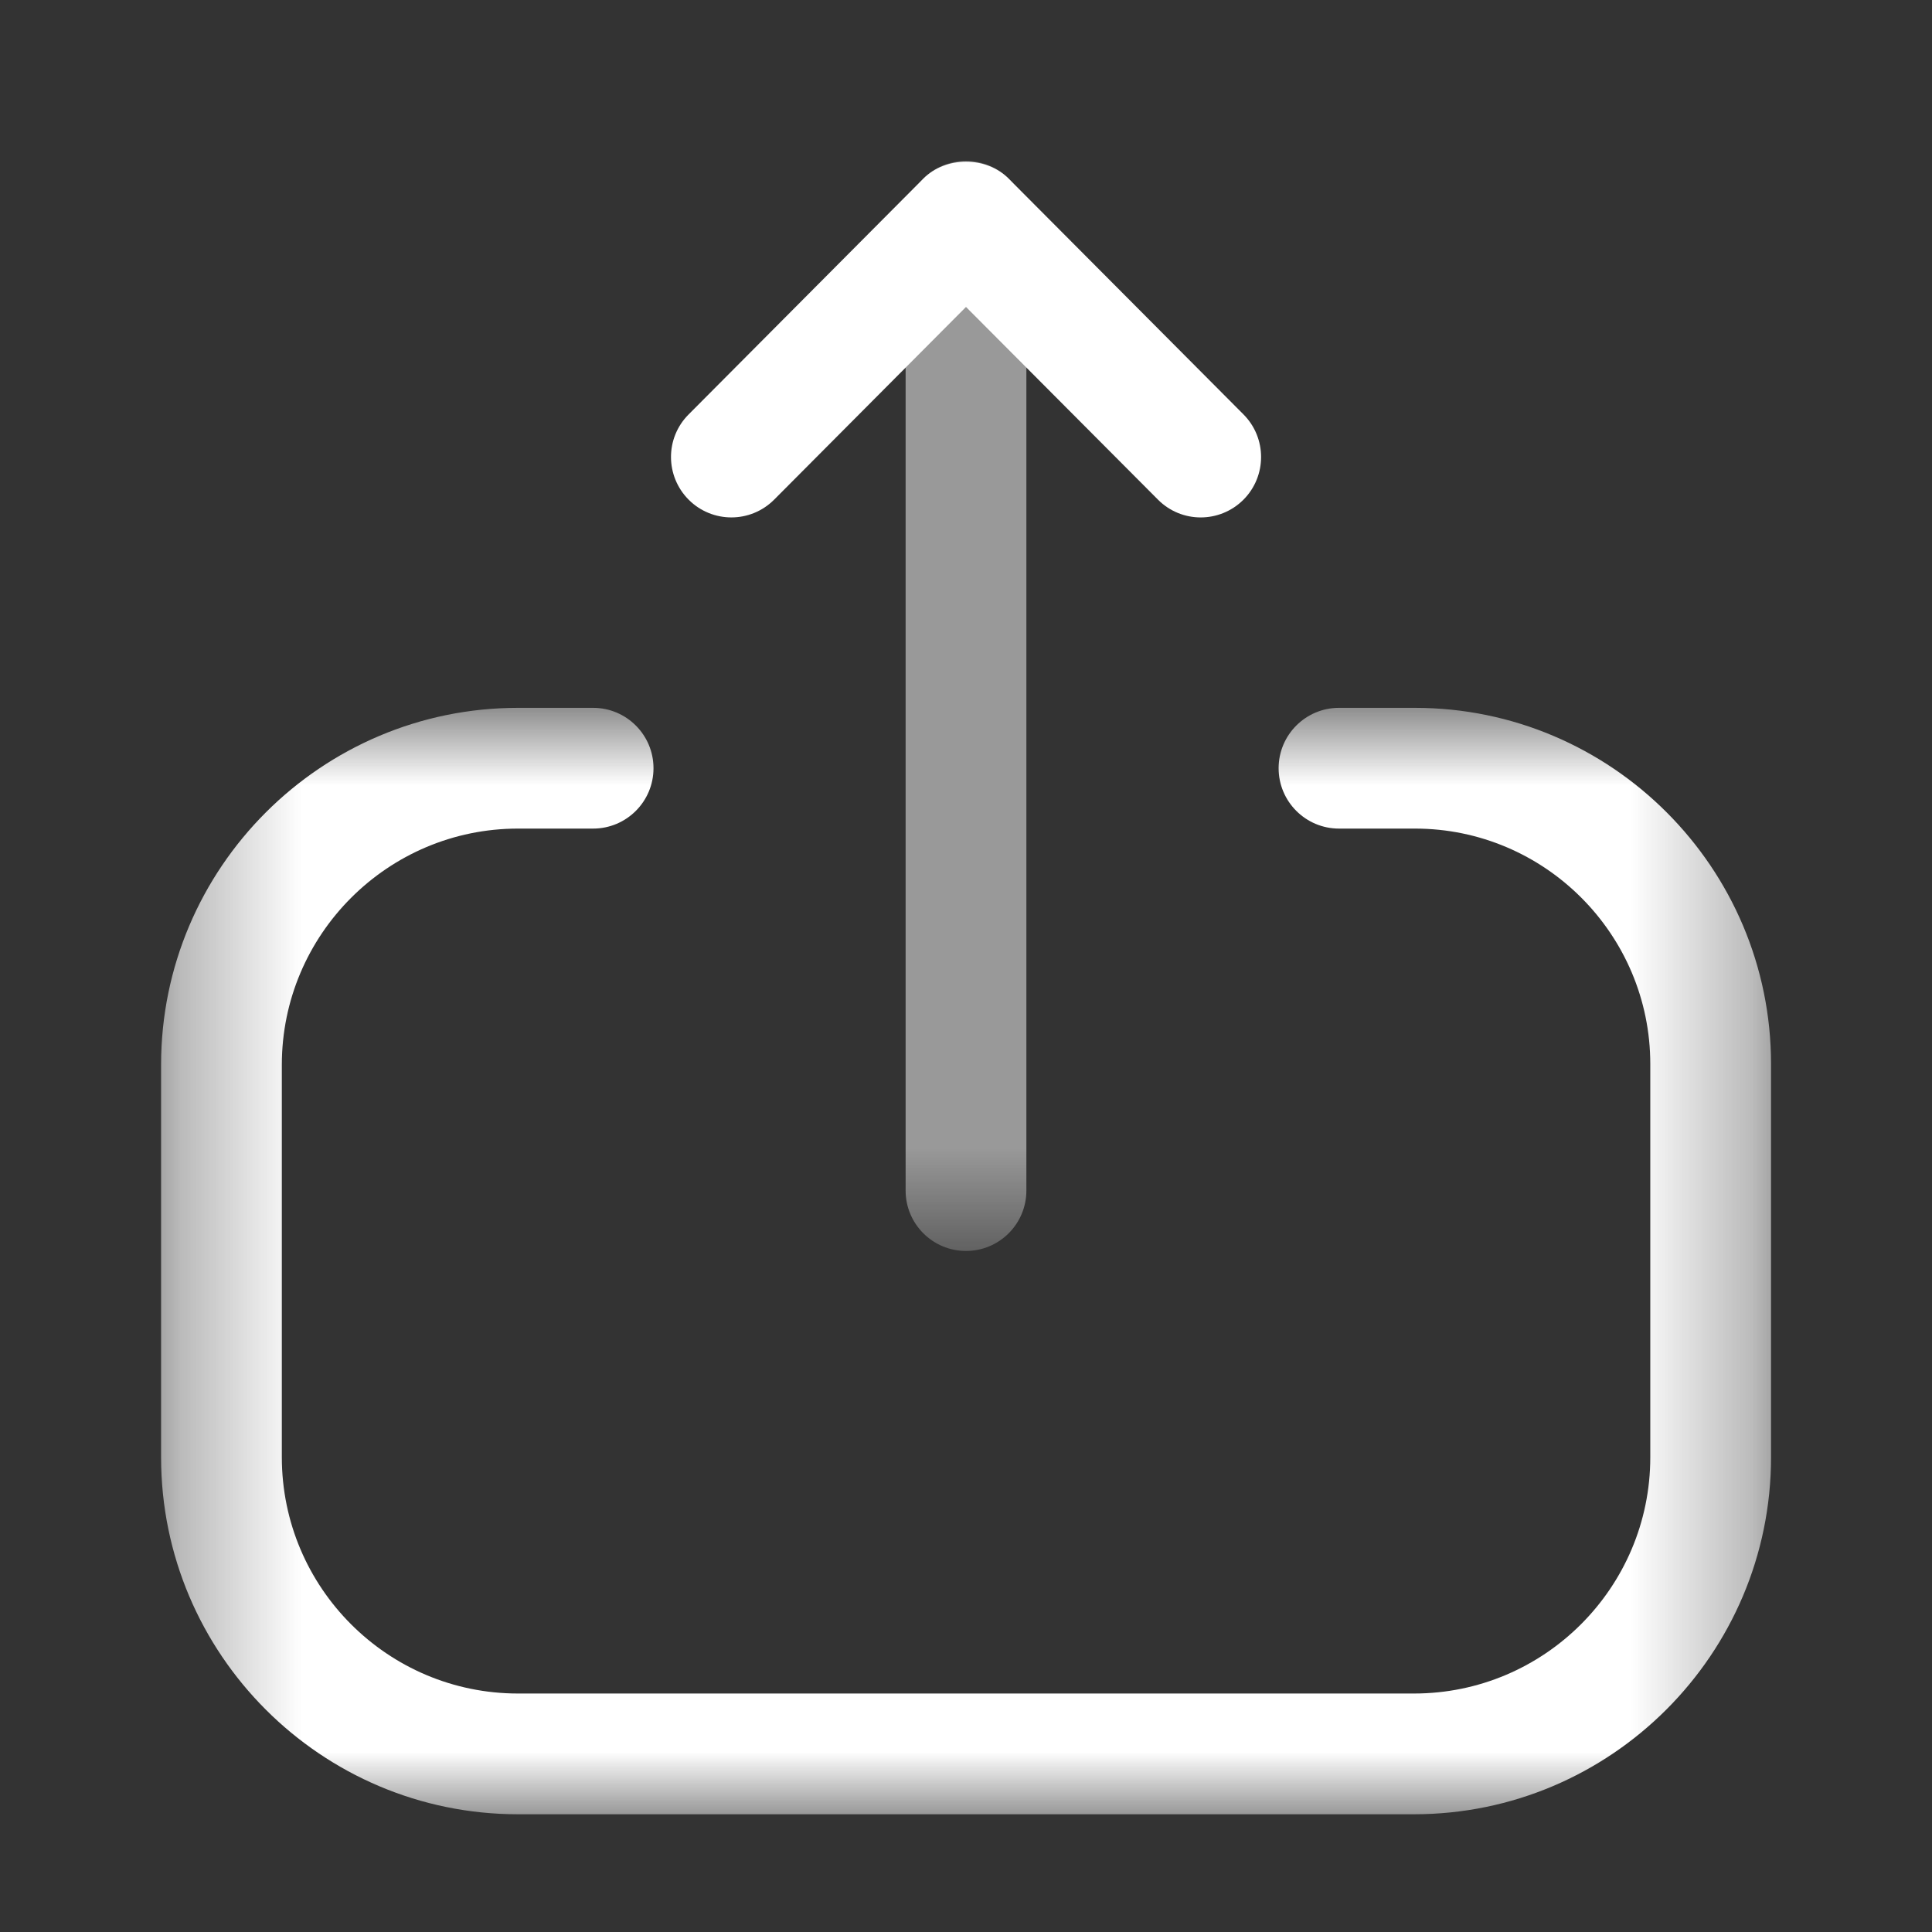 <svg width="16" height="16" viewBox="0 0 16 16" fill="none" xmlns="http://www.w3.org/2000/svg">
<rect x="0" y="0" width="16" height="16" fill="#333333" stroke="none"/>
<mask id="mask0_1633_4308" style="mask-type:alpha" maskUnits="userSpaceOnUse" x="1" y="5" width="14" height="11">
<path fill-rule="evenodd" clip-rule="evenodd" d="M1.334 5.862H14.667V15.025H1.334V5.862Z" fill="white"/>
</mask>
<g mask="url(#mask0_1633_4308)">
<path fill-rule="evenodd" clip-rule="evenodd" d="M11.71 15.025H4.29C2.66 15.025 1.334 13.699 1.334 12.068V8.818C1.334 7.188 2.66 5.862 4.29 5.862H4.912C5.188 5.862 5.412 6.086 5.412 6.362C5.412 6.638 5.188 6.862 4.912 6.862H4.29C3.211 6.862 2.334 7.74 2.334 8.818V12.068C2.334 13.148 3.211 14.025 4.29 14.025H11.71C12.789 14.025 13.667 13.148 13.667 12.068V8.812C13.667 7.737 12.792 6.862 11.718 6.862H11.089C10.813 6.862 10.589 6.638 10.589 6.362C10.589 6.086 10.813 5.862 11.089 5.862H11.718C13.344 5.862 14.667 7.186 14.667 8.812V12.068C14.667 13.699 13.34 15.025 11.71 15.025Z" fill="white"/>
</g>
<mask id="mask1_1633_4308" style="mask-type:alpha" maskUnits="userSpaceOnUse" x="7" y="1" width="2" height="10">
<path fill-rule="evenodd" clip-rule="evenodd" d="M7.5 1.333H8.5V10.36H7.5V1.333Z" fill="white"/>
</mask>
<g mask="url(#mask1_1633_4308)">
<path fill-rule="evenodd" clip-rule="evenodd" d="M8 10.36C7.724 10.36 7.5 10.136 7.5 9.86V1.833C7.5 1.557 7.724 1.333 8 1.333C8.276 1.333 8.5 1.557 8.5 1.833V9.86C8.5 10.136 8.276 10.36 8 10.36Z" fill="white"/>
</g>
<path fill-rule="evenodd" clip-rule="evenodd" d="M6.057 4.285C5.929 4.285 5.801 4.236 5.704 4.139C5.509 3.944 5.507 3.628 5.703 3.432L7.646 1.48C7.833 1.292 8.167 1.292 8.354 1.48L10.298 3.432C10.493 3.628 10.492 3.944 10.297 4.139C10.101 4.334 9.785 4.334 9.59 4.138L8 2.542L6.411 4.138C6.313 4.236 6.185 4.285 6.057 4.285Z" fill="white"/>
</svg>
